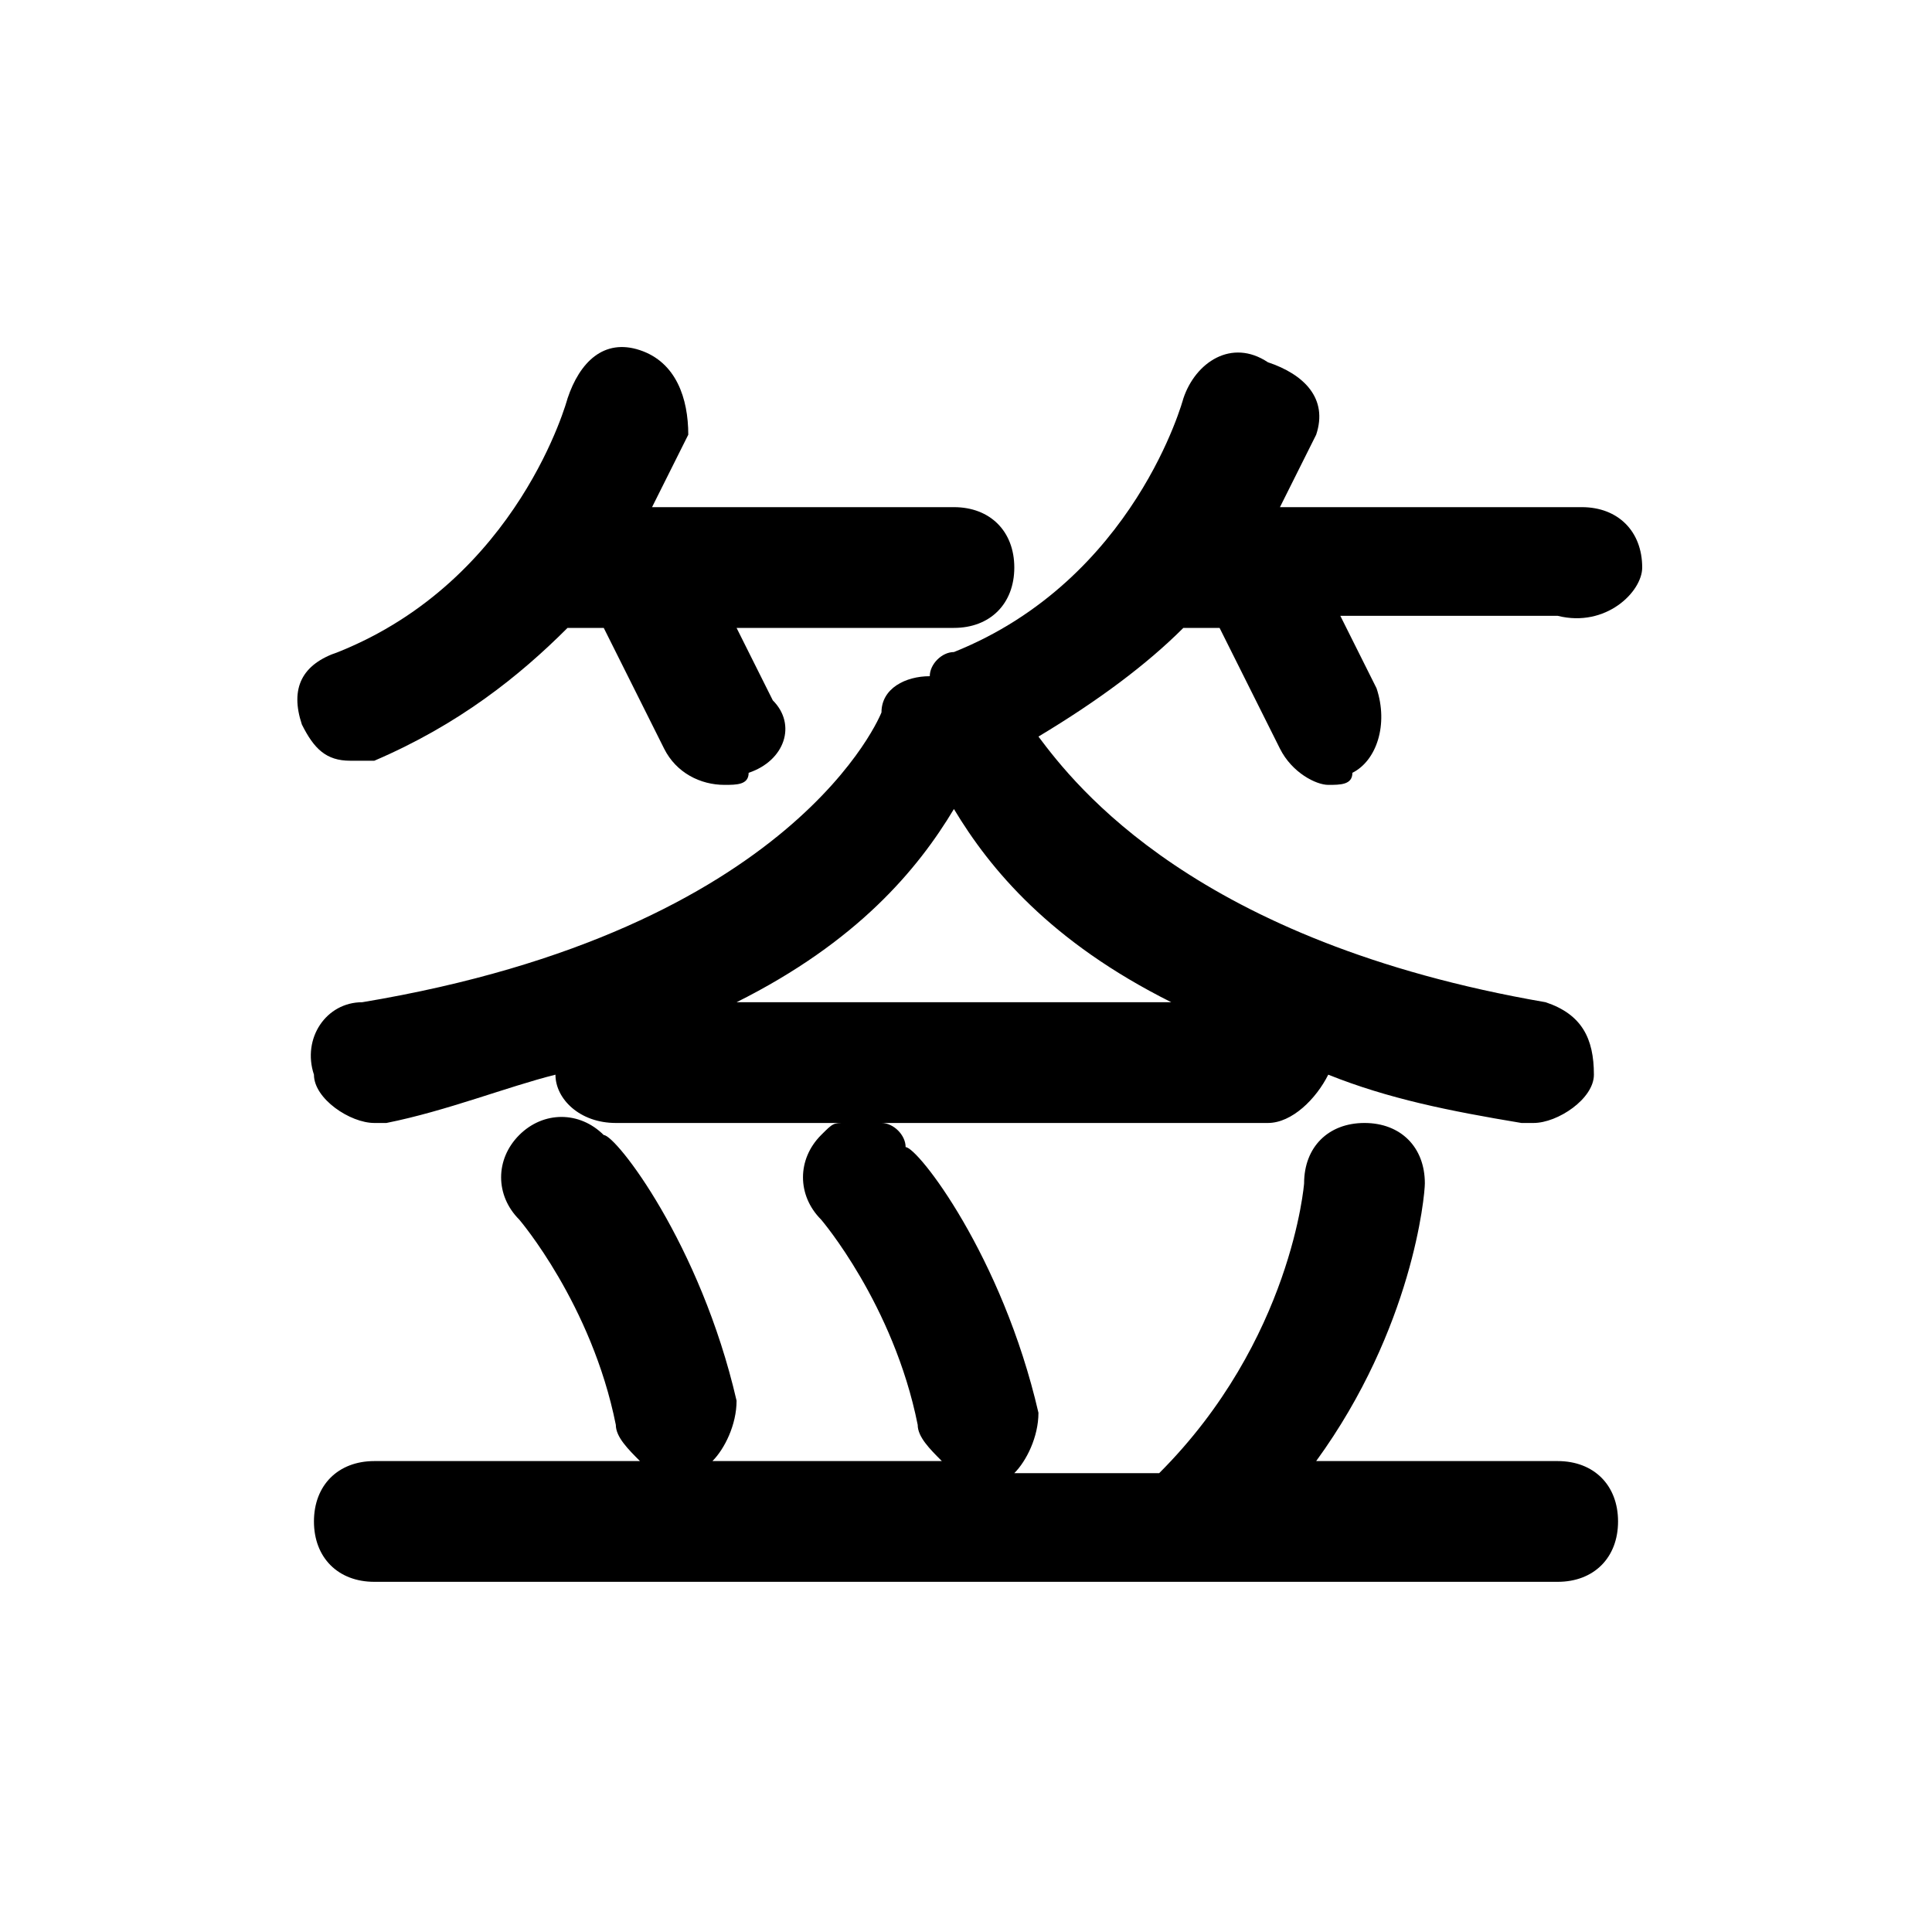 <?xml version="1.0" standalone="no"?><!DOCTYPE svg PUBLIC "-//W3C//DTD SVG 1.1//EN" "http://www.w3.org/Graphics/SVG/1.1/DTD/svg11.dtd"><svg t="1741703762435" class="icon" viewBox="0 0 1024 1024" version="1.1" xmlns="http://www.w3.org/2000/svg" p-id="5884" xmlns:xlink="http://www.w3.org/1999/xlink" width="200" height="200"><path d="M185.6 403.2c6.4 0 6.4 0 12.8 0C243.2 384 275.2 358.4 300.8 332.8L320 332.8l32 64C358.4 409.6 371.2 416 384 416c6.4 0 12.8 0 12.8-6.4C416 403.2 422.4 384 409.6 371.2L390.4 332.8l115.2 0c19.2 0 32-12.8 32-32S524.8 268.8 505.6 268.8L345.6 268.8c12.8-25.6 19.2-38.4 19.2-38.4C364.8 211.2 358.4 192 339.2 185.6 320 179.2 307.2 192 300.8 211.2c0 0-25.6 96-121.6 134.4C160 352 153.6 364.8 160 384 166.4 396.8 172.8 403.2 185.6 403.2z" p-id="5885"></path><path d="M870.4 300.8c0-19.2-12.8-32-32-32l-160 0c12.8-25.6 19.2-38.4 19.2-38.4 6.4-19.2-6.4-32-25.6-38.4C652.8 179.2 633.6 192 627.2 211.2c0 0-25.6 96-121.6 134.4-6.4 0-12.8 6.4-12.8 12.8-12.8 0-25.6 6.4-25.6 19.2 0 0-44.8 115.2-275.2 153.6-19.2 0-32 19.2-25.6 38.4 0 12.8 19.2 25.6 32 25.6 0 0 6.4 0 6.4 0C236.8 588.8 268.8 576 294.4 569.6c0 12.8 12.8 25.6 32 25.6L448 595.2c-6.4 0-6.4 0-12.8 6.4-12.8 12.8-12.8 32 0 44.8 0 0 38.4 44.8 51.2 108.8 0 6.4 6.4 12.8 12.8 19.2L377.6 774.4C384 768 390.4 755.2 390.4 742.4c-19.2-83.2-64-140.8-70.4-140.8-12.8-12.8-32-12.8-44.8 0-12.8 12.8-12.8 32 0 44.8 0 0 38.4 44.8 51.2 108.8 0 6.4 6.4 12.8 12.8 19.2L198.4 774.4c-19.2 0-32 12.8-32 32s12.8 32 32 32l627.2 0c19.2 0 32-12.8 32-32s-12.8-32-32-32l-128 0c51.2-70.4 57.6-140.8 57.6-147.2 0-19.2-12.8-32-32-32-19.2 0-32 12.8-32 32 0 0-6.4 83.2-76.8 153.6L537.6 780.8c6.4-6.4 12.8-19.2 12.8-32-19.2-83.2-64-140.8-70.4-140.8C480 601.6 473.6 595.2 467.2 595.2l204.8 0c12.8 0 25.6-12.8 32-25.6 32 12.8 64 19.2 102.4 25.6 0 0 6.4 0 6.4 0 12.8 0 32-12.8 32-25.6 0-19.2-6.4-32-25.6-38.4C633.6 499.2 569.6 416 550.4 390.4c32-19.2 57.6-38.4 76.8-57.6l19.2 0 32 64c6.4 12.8 19.2 19.2 25.6 19.2 6.4 0 12.8 0 12.8-6.4 12.8-6.4 19.2-25.6 12.8-44.8l-19.2-38.4 115.2 0C851.2 332.8 870.4 313.6 870.4 300.8zM620.8 531.2 390.4 531.2c64-32 96-70.4 115.2-102.4C524.8 460.8 556.8 499.2 620.8 531.2z" p-id="5886"></path></svg>